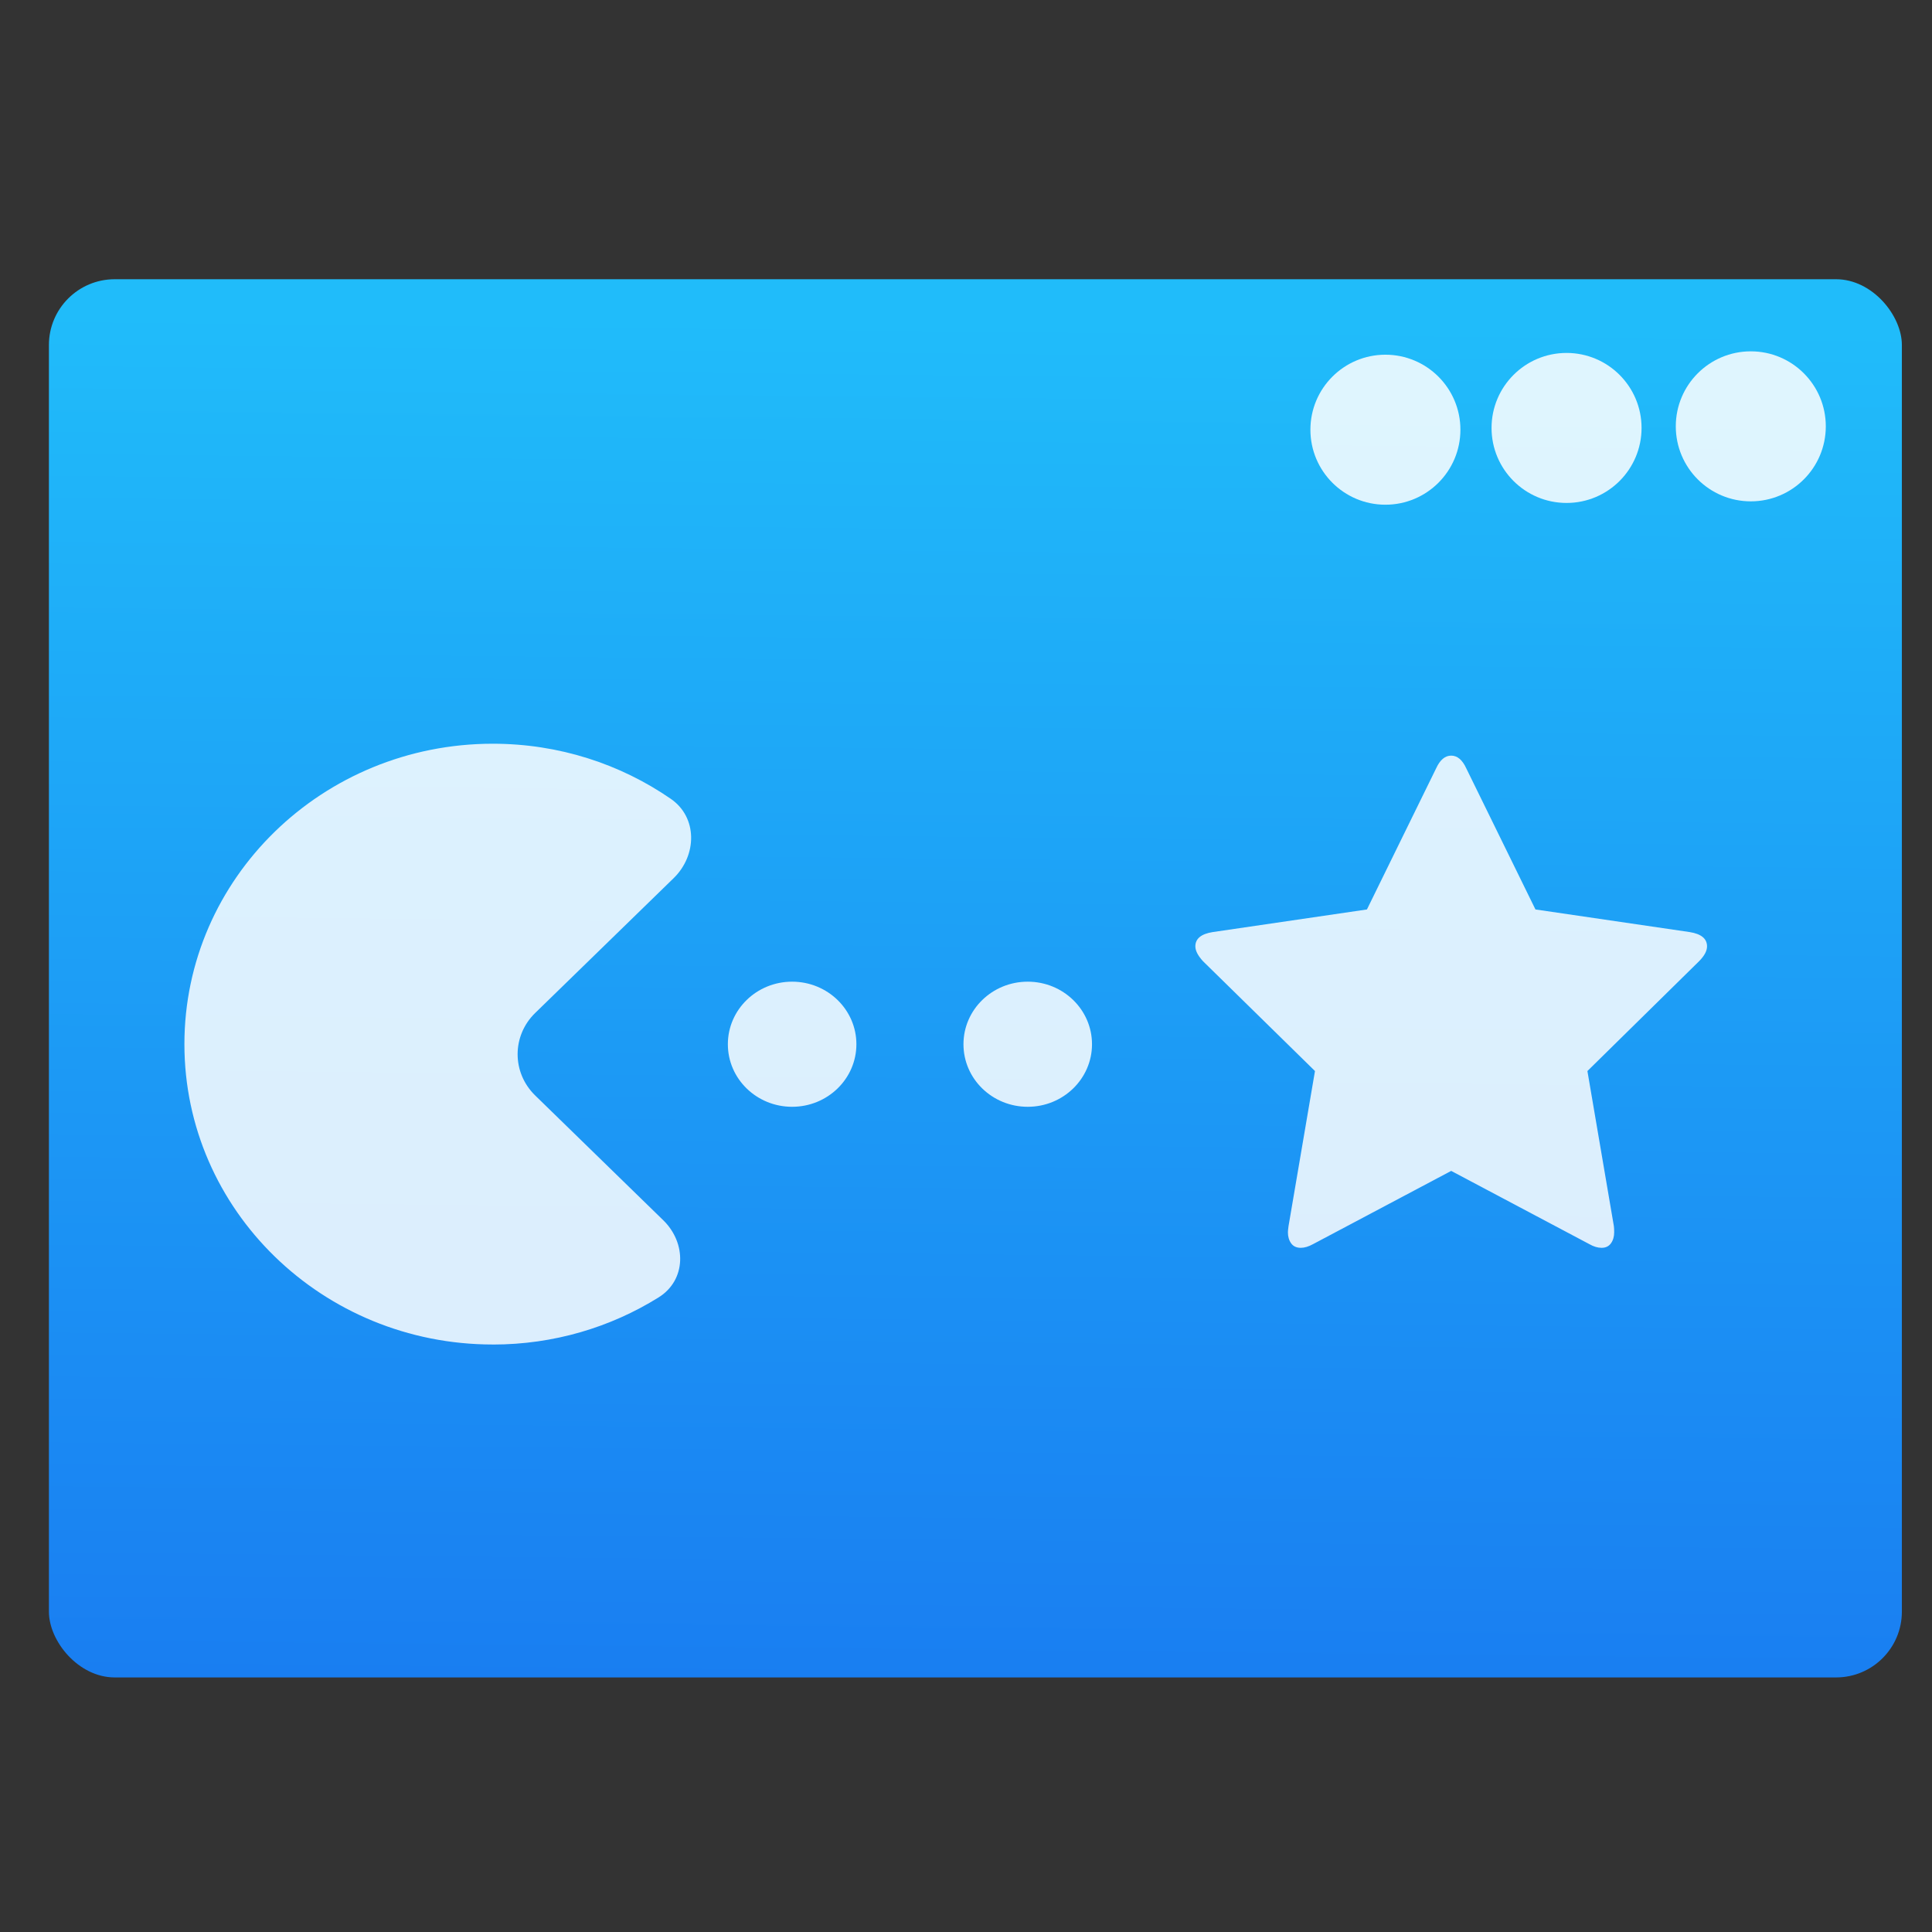 <?xml version="1.0" encoding="UTF-8" standalone="no"?>
<!-- Created with Inkscape (http://www.inkscape.org/) -->

<svg
   xmlns:sketch="http://www.bohemiancoding.com/sketch/ns"
   xmlns:osb="http://www.openswatchbook.org/uri/2009/osb"
   xmlns:dc="http://purl.org/dc/elements/1.1/"
   xmlns:cc="http://creativecommons.org/ns#"
   xmlns:rdf="http://www.w3.org/1999/02/22-rdf-syntax-ns#"
   xmlns:svg="http://www.w3.org/2000/svg"
   xmlns="http://www.w3.org/2000/svg"
   xmlns:xlink="http://www.w3.org/1999/xlink"
   xmlns:sodipodi="http://sodipodi.sourceforge.net/DTD/sodipodi-0.dtd"
   xmlns:inkscape="http://www.inkscape.org/namespaces/inkscape"
   width="48"
   height="48"
   id="svg5453"
   version="1.1"
   inkscape:version="0.91 r13725"
   sodipodi:docname="preferences-desktop-icons.svg">
  <rect width="100%" height="100%" fill="#333333" stroke="none"/>
  <defs
     id="defs5455">
    <linearGradient
       gradientTransform="matrix(1.052,0,0,1.028,-72.568,-8.693)"
       gradientUnits="userSpaceOnUse"
       y2="508.63"
       x2="409.939"
       y1="542.798"
       x1="409.571"
       id="linearGradient4222"
       xlink:href="#linearGradient4143"
       inkscape:collect="always" />
    <linearGradient
       id="linearGradient4143"
       inkscape:collect="always">
      <stop
         id="stop4145"
         offset="0"
         style="stop-color:#197cf1;stop-opacity:1" />
      <stop
         id="stop4147"
         offset="1"
         style="stop-color:#20bcfa;stop-opacity:1" />
    </linearGradient>
    <linearGradient
       osb:paint="gradient"
       id="linearGradient4207">
      <stop
         id="stop3371"
         offset="0"
         style="stop-color:#3498db;stop-opacity:1;" />
      <stop
         id="stop3373"
         offset="1"
         style="stop-color:#3498db;stop-opacity:0;" />
    </linearGradient>
  </defs>
  <sodipodi:namedview
     id="base"
     pagecolor="#ffffff"
     bordercolor="#666666"
     borderopacity="1.0"
     inkscape:pageopacity="0"
     inkscape:pageshadow="2"
     inkscape:zoom="7.9999995"
     inkscape:cx="-38.551172"
     inkscape:cy="22.064064"
     inkscape:document-units="px"
     inkscape:current-layer="layer1-6"
     showgrid="true"
     fit-margin-top="0"
     fit-margin-left="0"
     fit-margin-right="0"
     fit-margin-bottom="0"
     inkscape:window-width="1366"
     inkscape:window-height="630"
     inkscape:window-x="0"
     inkscape:window-y="36"
     inkscape:window-maximized="1"
     inkscape:showpageshadow="false"
     borderlayer="true"
     showguides="false">
    <inkscape:grid
       type="xygrid"
       id="grid4063" />
    <sodipodi:guide
       position="4.2167969e-05,32"
       orientation="32,0"
       id="guide4625" />
    <sodipodi:guide
       position="4.2167969e-05,2.6367188e-05"
       orientation="0,32"
       id="guide4627" />
    <sodipodi:guide
       position="32,2.6367188e-05"
       orientation="-32,0"
       id="guide4629" />
    <sodipodi:guide
       position="32,32"
       orientation="0,-32"
       id="guide4631" />
    <sodipodi:guide
       position="2,30"
       orientation="28,0"
       id="guide4633" />
    <sodipodi:guide
       position="2,2"
       orientation="0,28"
       id="guide4635" />
    <sodipodi:guide
       position="30,17"
       orientation="-28,0"
       id="guide4637" />
    <sodipodi:guide
       position="30,30"
       orientation="0,-28"
       id="guide4639" />
  </sodipodi:namedview>
  <g
     inkscape:label="Layer 1"
     inkscape:groupmode="layer"
     id="layer1"
     transform="translate(-384.571,-499.798)">
    <g
       id="layer1-68"
       inkscape:label="Layer 1"
       transform="translate(-32.679,0.324)">
      <g
         transform="matrix(0.658,0,0,0.658,163.453,180.497)"
         id="g4447">
        <g
           transform="translate(-48.123,9.495)"
           id="layer1-6"
           inkscape:label="Layer 1">
          <g
             transform="translate(-51.525,5.456)"
             inkscape:label="Layer 1"
             id="layer1-4">
            <g
               id="layer1-3"
               inkscape:label="Layer 1"
               transform="translate(-34.966,2.483)" />
          </g>
          <g
             transform="matrix(1.511,0,0,1.511,-69.348,-289.519)"
             id="g4403">
            <rect
               ry="1.644"
               y="513.127"
               x="334.234"
               height="34.939"
               width="46.303"
               id="rect4195"
               style="opacity:1;fill:url(#linearGradient4222);fill-opacity:1;stroke:none;stroke-width:0.2;stroke-linecap:round;stroke-linejoin:round;stroke-miterlimit:4;stroke-dasharray:none;stroke-opacity:1" />
            <g
               transform="matrix(0.833,0,0,0.833,65.748,84.695)"
               style="fill:#ffffff;fill-opacity:0.852"
               id="g4247">
              <circle
                 style="opacity:1;fill:#ffffff;fill-opacity:0.852;stroke:none;stroke-width:0.2;stroke-linecap:round;stroke-linejoin:round;stroke-miterlimit:4;stroke-dasharray:none;stroke-opacity:1"
                 id="path4224"
                 cx="373.366"
                 cy="518.737"
                 r="2.25" />
              <circle
                 style="opacity:1;fill:#ffffff;fill-opacity:0.852;stroke:none;stroke-width:0.2;stroke-linecap:round;stroke-linejoin:round;stroke-miterlimit:4;stroke-dasharray:none;stroke-opacity:1"
                 id="path4224-4"
                 cx="367.839"
                 cy="518.785"
                 r="2.25" />
              <circle
                 style="opacity:1;fill:#ffffff;fill-opacity:0.852;stroke:none;stroke-width:0.2;stroke-linecap:round;stroke-linejoin:round;stroke-miterlimit:4;stroke-dasharray:none;stroke-opacity:1"
                 id="path4224-8"
                 cx="362.405"
                 cy="518.838"
                 r="2.25" />
            </g>
            <g
               style="opacity:1;fill:#ffffff;fill-opacity:0.847"
               inkscape:label="Layer 1"
               id="layer1-93"
               transform="matrix(1.56,0,0,1.56,-208.146,-301.534)">
              <g
                 style="fill:#ffffff;fill-opacity:0.847"
                 id="g4167"
                 transform="translate(-13.106,3.537)">
                <g
                   transform="translate(341.759,-512.802)"
                   id="layer1-29"
                   inkscape:label="Layer 1"
                   style="fill:#ffffff;fill-opacity:0.847">
                  <g
                     style="fill:#ffffff;fill-opacity:0.847;stroke:#4f96d1;stroke-opacity:1"
                     inkscape:label="Layer 1"
                     id="layer1-0-3"
                     transform="matrix(0.905,0,0,0.905,-365.917,562.06)" />
                  <g
                     inkscape:label="Layer 1"
                     id="layer1-00-3"
                     transform="translate(-401.012,510.634)"
                     style="fill:#ffffff;fill-opacity:0.847">
                    <g
                       style="fill:#ffffff;fill-opacity:0.847"
                       id="g4301"
                       transform="matrix(0.819,0,0,0.819,78.558,96.689)">
                      <g
                         style="fill:#ffffff;fill-opacity:0.847"
                         inkscape:label="Layer 1"
                         id="layer1-5-5"
                         transform="matrix(0.812,0,0,0.812,438.034,-316.023)">
                        <g
                           transform="matrix(0.905,0,0,0.905,-365.917,562.06)"
                           id="layer1-0-4"
                           inkscape:label="Layer 1"
                           style="fill:#ffffff;fill-opacity:0.847;stroke:#4f96d1;stroke-opacity:1" />
                        <g
                           style="fill:#ffffff;fill-opacity:0.847"
                           transform="translate(-401.012,510.634)"
                           id="layer1-00-6"
                           inkscape:label="Layer 1">
                          <g
                             transform="matrix(0.786,0,0,0.784,93.326,112.655)"
                             id="g4187-8-6"
                             style="fill:#ffffff;fill-opacity:0.847;stroke:none;stroke-opacity:1">
                            <g
                               inkscape:label="Layer 1"
                               id="layer1-0-9-5"
                               transform="matrix(0.668,0,0,0.67,94.696,188.796)"
                               style="fill:#ffffff;fill-opacity:0.847;stroke:none;stroke-opacity:1">
                              <g
                                 transform="translate(547.694,-328.641)"
                                 id="layer1-1-8-5"
                                 inkscape:label="Layer 1"
                                 style="fill:#ffffff;fill-opacity:0.847;stroke:none;stroke-opacity:1">
                                <g
                                   id="g4265-2"
                                   transform="matrix(0.126,0,0,0.126,-162.532,751.546)"
                                   style="fill:#ffffff;fill-opacity:0.847;stroke:none;stroke-opacity:1">
                                <g
                                   transform="translate(673.228,402.741)"
                                   id="g5246-7-9"
                                   style="fill:#ffffff;fill-opacity:0.847;stroke:none;stroke-opacity:1">
                                <path
                                   inkscape:connector-curvature="0"
                                   d="m 0.674,341.776 -56.202,-8.239 -25.191,-51.356 c -1.417,-3.085 -3.247,-4.627 -5.486,-4.627 -2.239,0 -4.068,1.542 -5.486,4.627 l -25.192,51.356 -56.204,8.239 c -4.179,0.677 -6.269,2.408 -6.269,5.192 0,1.581 0.933,3.387 2.799,5.418 l 40.754,39.955 -9.628,56.434 c -0.15,1.054 -0.224,1.808 -0.224,2.258 0,1.581 0.392,2.915 1.175,4.008 0.783,1.092 1.958,1.636 3.526,1.636 1.344,0 2.836,-0.449 4.479,-1.353 l 50.269,-26.639 50.273,26.639 c 1.569,0.903 3.062,1.353 4.477,1.353 1.497,0 2.633,-0.543 3.416,-1.636 0.782,-1.092 1.174,-2.427 1.174,-4.008 0,-0.978 -0.037,-1.73 -0.113,-2.258 l -9.629,-56.434 40.641,-39.955 c 1.943,-1.956 2.912,-3.763 2.912,-5.418 0,-2.785 -2.089,-4.515 -6.272,-5.192 z"
                                   id="Bookmarks-2"
                                   sketch:type="MSShapeGroup"
                                   style="fill:#ffffff;fill-opacity:0.847;stroke:none;stroke-opacity:1" />
                                </g>
                                </g>
                              </g>
                            </g>
                          </g>
                        </g>
                      </g>
                      <g
                         style="fill:#ffffff;fill-opacity:0.847"
                         transform="translate(24.059,-5.34)"
                         id="layer1-4-2"
                         inkscape:label="Layer 1">
                        <g
                           transform="translate(-11.317,5.882)"
                           id="layer1-9-4"
                           inkscape:label="Layer 1"
                           style="fill:#ffffff;fill-opacity:0.847;stroke:#000000;stroke-opacity:0.8">
                          <g
                             transform="translate(1.873,-0.284)"
                             id="layer1-79-8"
                             inkscape:label="Layer 1"
                             style="fill:#ffffff;fill-opacity:0.847">
                            <g
                               transform="translate(-2.052,-0.979)"
                               id="layer1-2-1"
                               inkscape:label="Layer 1"
                               style="fill:#ffffff;fill-opacity:0.847" />
                            <g
                               transform="translate(-1.736,-0.726)"
                               id="layer1-002"
                               inkscape:label="Layer 1"
                               style="fill:#ffffff;fill-opacity:0.847">
                              <g
                                 transform="matrix(0.786,0,0,0.784,93.326,112.355)"
                                 id="g4187-9"
                                 style="fill:#ffffff;fill-opacity:0.847">
                                <g
                                   transform="matrix(1.272,0,0,1.276,-117.917,-142.876)"
                                   id="layer1-46-9"
                                   inkscape:label="Layer 1"
                                   style="fill:#ffffff;fill-opacity:0.847">
                                <g
                                   transform="matrix(0.786,0,0,0.784,93.326,112.355)"
                                   id="g4187-7"
                                   style="fill:#ffffff;fill-opacity:0.847">
                                <path
                                   sodipodi:nodetypes="ssssssssssscccccccsss"
                                   style="fill:#ffffff;fill-opacity:0.847;stroke:none"
                                   sketch:type="MSShapeGroup"
                                   id="Games"
                                   d="m 418.997,537.824 c 0.883,0 1.6,-0.698 1.6,-1.56 0,-0.861 -0.716,-1.56 -1.6,-1.56 -0.883,0 -1.599,0.698 -1.599,1.56 0,0.863 0.716,1.56 1.599,1.56 z m -5.864,0 c 0.883,0 1.6,-0.698 1.6,-1.56 0,-0.861 -0.716,-1.56 -1.6,-1.56 -0.883,0 -1.599,0.698 -1.599,1.56 0,0.863 0.716,1.56 1.599,1.56 z m -7.449,5.929 c 1.519,0 2.933,-0.431 4.125,-1.175 0.694,-0.432 0.699,-1.357 0.117,-1.925 l -3.187,-3.111 c -0.583,-0.568 -0.584,-1.489 0,-2.058 l 3.446,-3.362 c 0.583,-0.569 0.6,-1.515 -0.072,-1.978 -1.251,-0.865 -2.78,-1.374 -4.43,-1.374 -4.238,7.2e-4 -7.675,3.356 -7.675,7.492 0,4.137 3.437,7.49 7.676,7.49 z"
                                   inkscape:connector-curvature="0" />
                                </g>
                                </g>
                              </g>
                            </g>
                          </g>
                        </g>
                      </g>
                    </g>
                  </g>
                </g>
              </g>
            </g>
          </g>
        </g>
      </g>
    </g>
  </g>
</svg>
